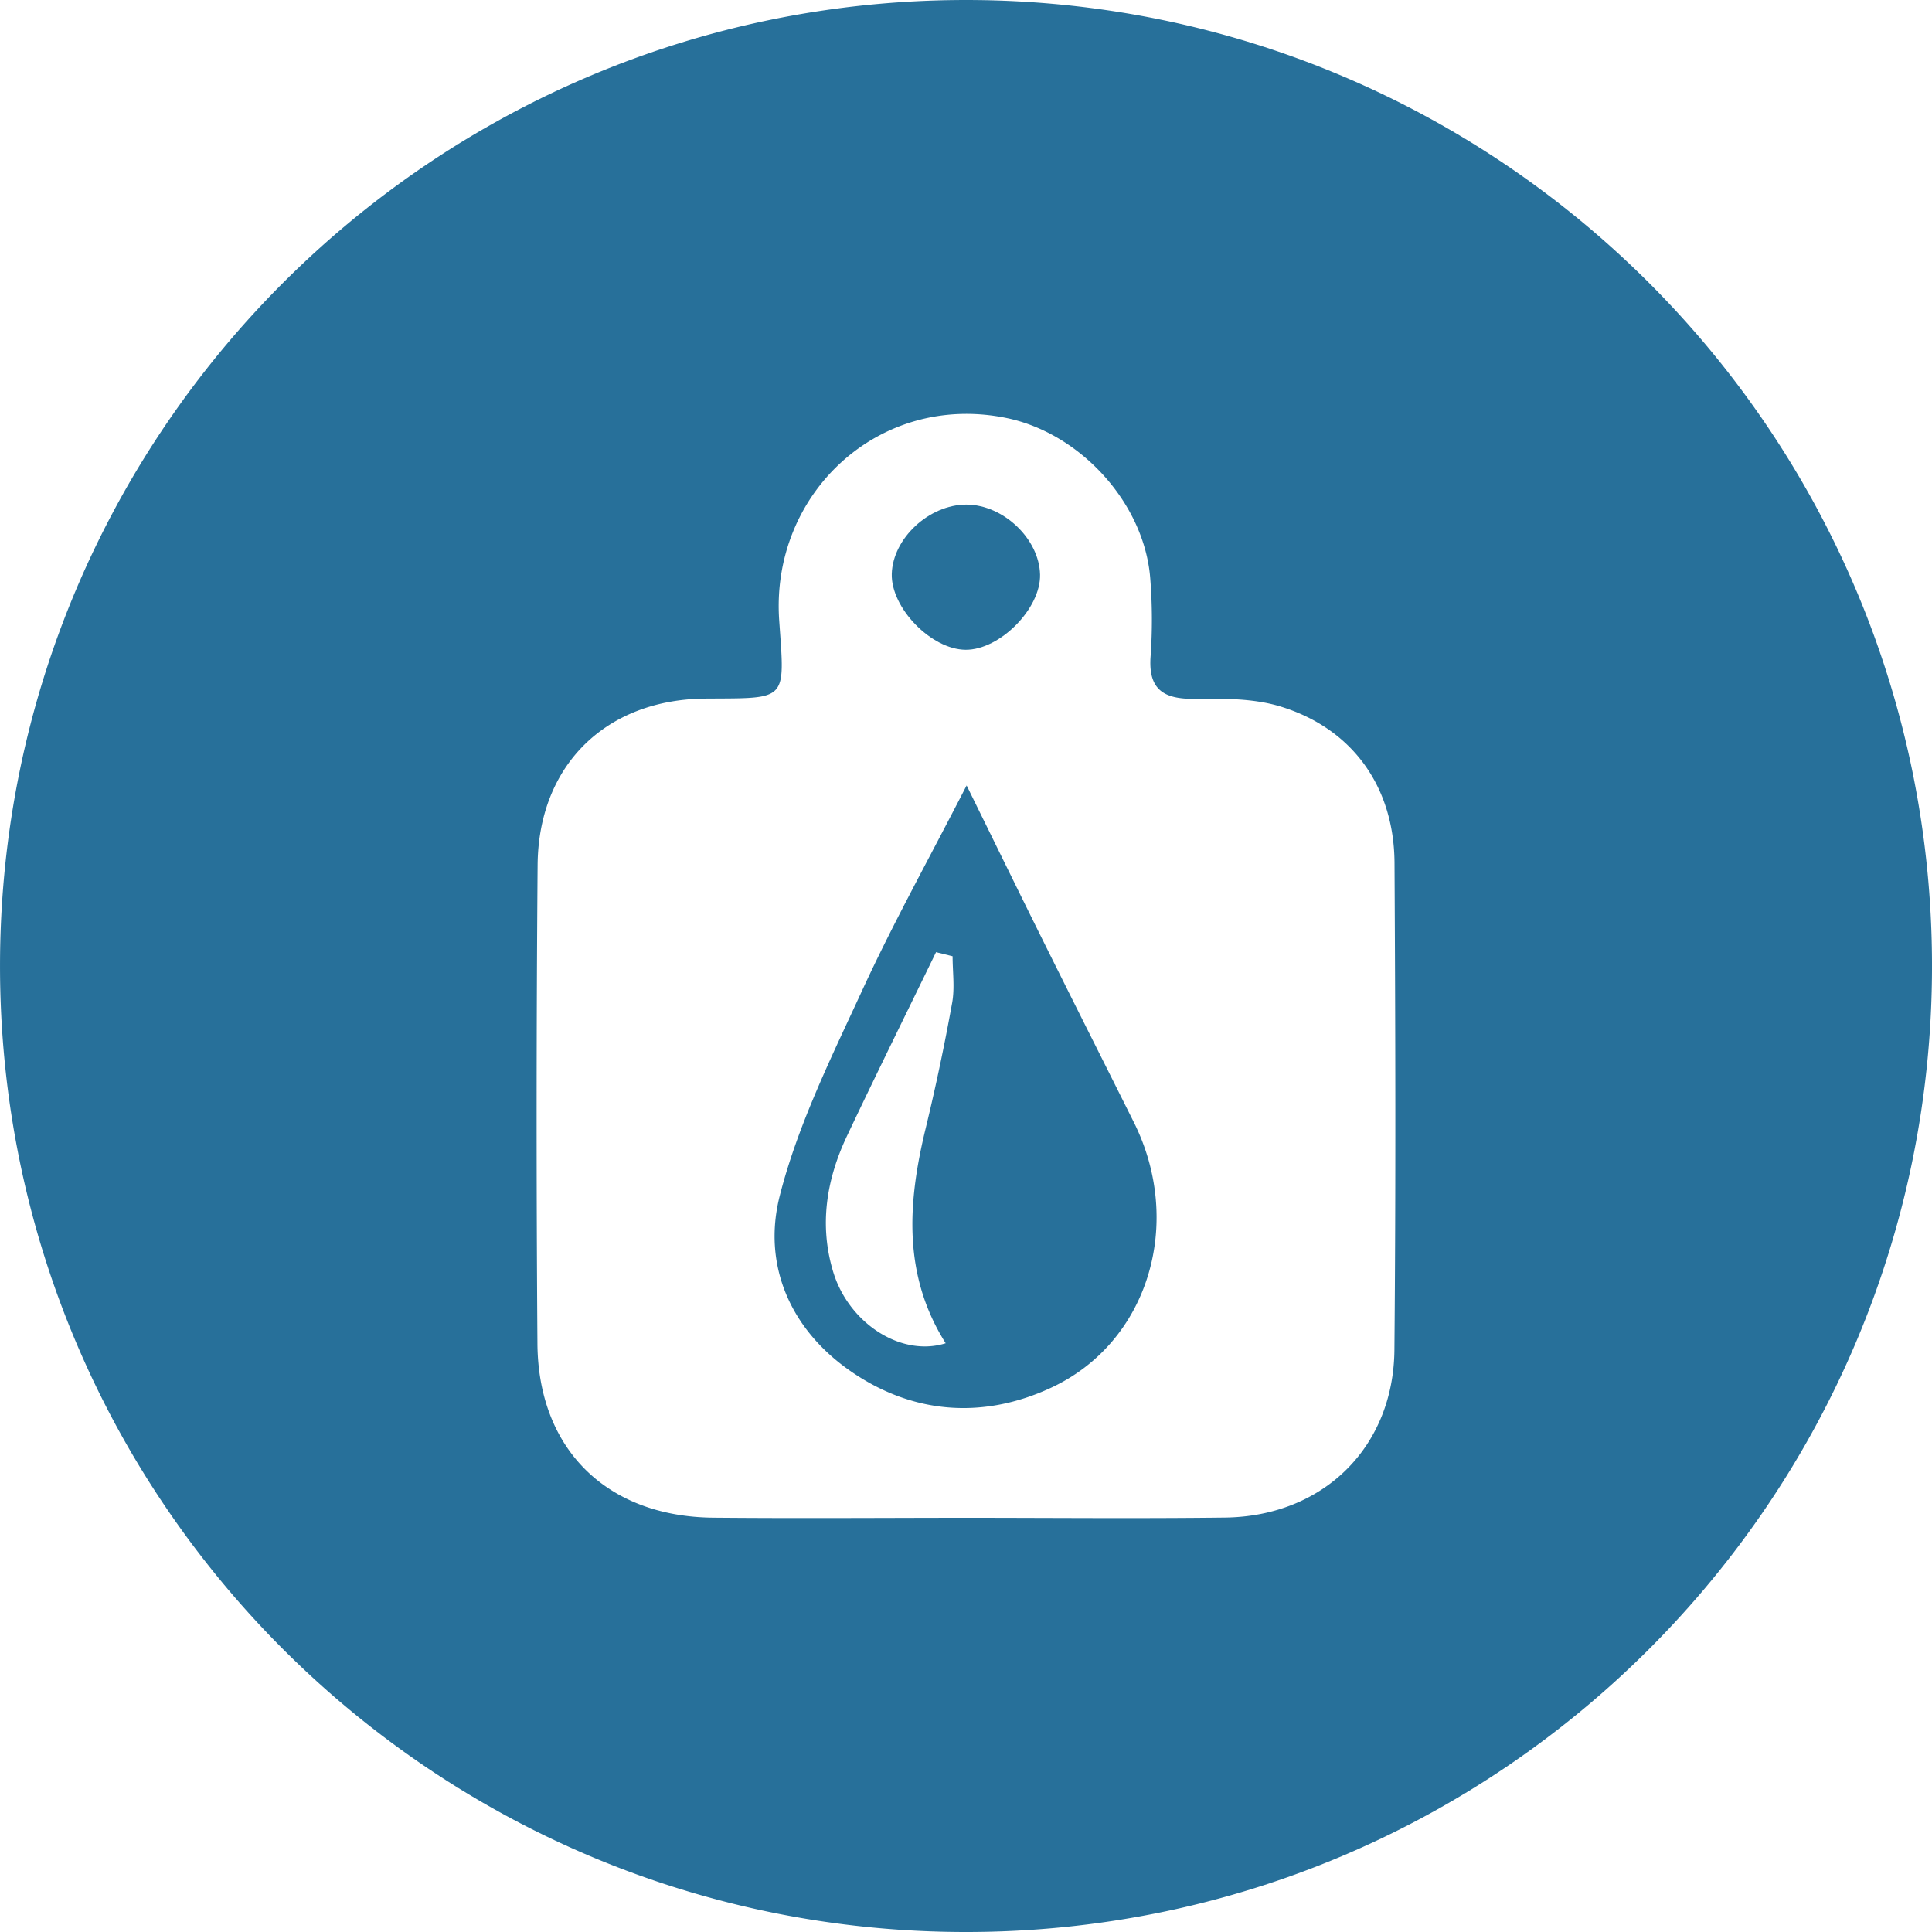 <svg xmlns="http://www.w3.org/2000/svg" width="512" height="511.999" viewBox="0 0 512 511.999">
  <g id="mean-fasting" transform="translate(-11.697 -11.099)">
    <path id="Path_138" data-name="Path 138" d="M267.7,11.1c-141.386,0-256,114.614-256,256s114.615,256,256,256,256-114.615,256-256S409.079,11.1,267.7,11.1Zm113.533,357.72c-.237,25.9-18.948,44.134-44.9,44.448-23.155.282-46.316.058-69.47.058-22.052.016-44.1.179-66.152-.027-28.143-.262-46.392-18.087-46.589-46.119q-.455-63.394.047-126.8c.186-26.405,18.012-43.978,44.566-44.147,21.879-.142,20.965.892,19.46-20.694-2.343-33.517,26.333-60.528,60.114-53.685,19.762,4,36.974,22.844,38.257,43.1a138.026,138.026,0,0,1,.07,19.827c-.738,8.918,3.257,11.617,11.616,11.517,7.642-.095,15.7-.151,22.866,2.056,19.038,5.854,30.036,21.3,30.141,41.457C381.494,282.816,381.618,325.824,381.231,368.819Z" fill="#27709a"/>
    <g id="Group_2" data-name="Group 2" transform="translate(216.971 144.821)">
      <path id="Path_139" data-name="Path 139" d="M302.027,298.536c-7.855-15.734-15.774-31.434-23.6-47.184-6.673-13.429-13.251-26.906-20.71-42.061-9.939,19.365-19.471,36.5-27.65,54.255C221.879,281.32,213,299.2,208.207,317.987c-4.653,18.226,2.671,35.249,18.494,46.338,16.467,11.544,35.17,13.016,53.3,4.627C305.96,356.942,315.36,325.244,302.027,298.536ZM253.882,266.9q-.758,4.161-1.565,8.316-2.432,12.457-5.418,24.8c-4.8,19.65-6.2,38.943,5.27,57.1a18.421,18.421,0,0,1-4.549.812c-10.708.554-21.716-7.948-25.277-19.773-3.752-12.456-1.757-24.507,3.687-36.014,7.711-16.292,15.705-32.452,23.582-48.671h0c1.461.36,2.927.719,4.388,1.085C254,258.67,254.6,262.9,253.882,266.9Z" transform="translate(-206.825 -134.86)" fill="#27709a"/>
      <path id="Path_140" data-name="Path 140" d="M222.344,338.147c-3.751-12.456-1.757-24.51,3.684-36.014,7.711-16.3,15.709-32.452,23.582-48.671h0c-7.877,16.219-15.871,32.379-23.582,48.671-5.443,11.507-7.438,23.558-3.687,36.014,3.561,11.825,14.569,20.327,25.277,19.773C236.914,358.475,225.9,349.973,222.344,338.147Z" transform="translate(-206.825 -134.86)" fill="#27709a"/>
      <path id="Path_141" data-name="Path 141" d="M257.632,134.86c-9.856,0-19.479,8.937-19.75,18.354-.251,9.024,10.47,20.055,19.56,20.121,9.068.066,19.936-10.9,19.736-19.915C276.968,143.934,267.426,134.869,257.632,134.86Z" transform="translate(-206.825 -134.86)" fill="#27709a"/>
    </g>
  </g>
</svg>
